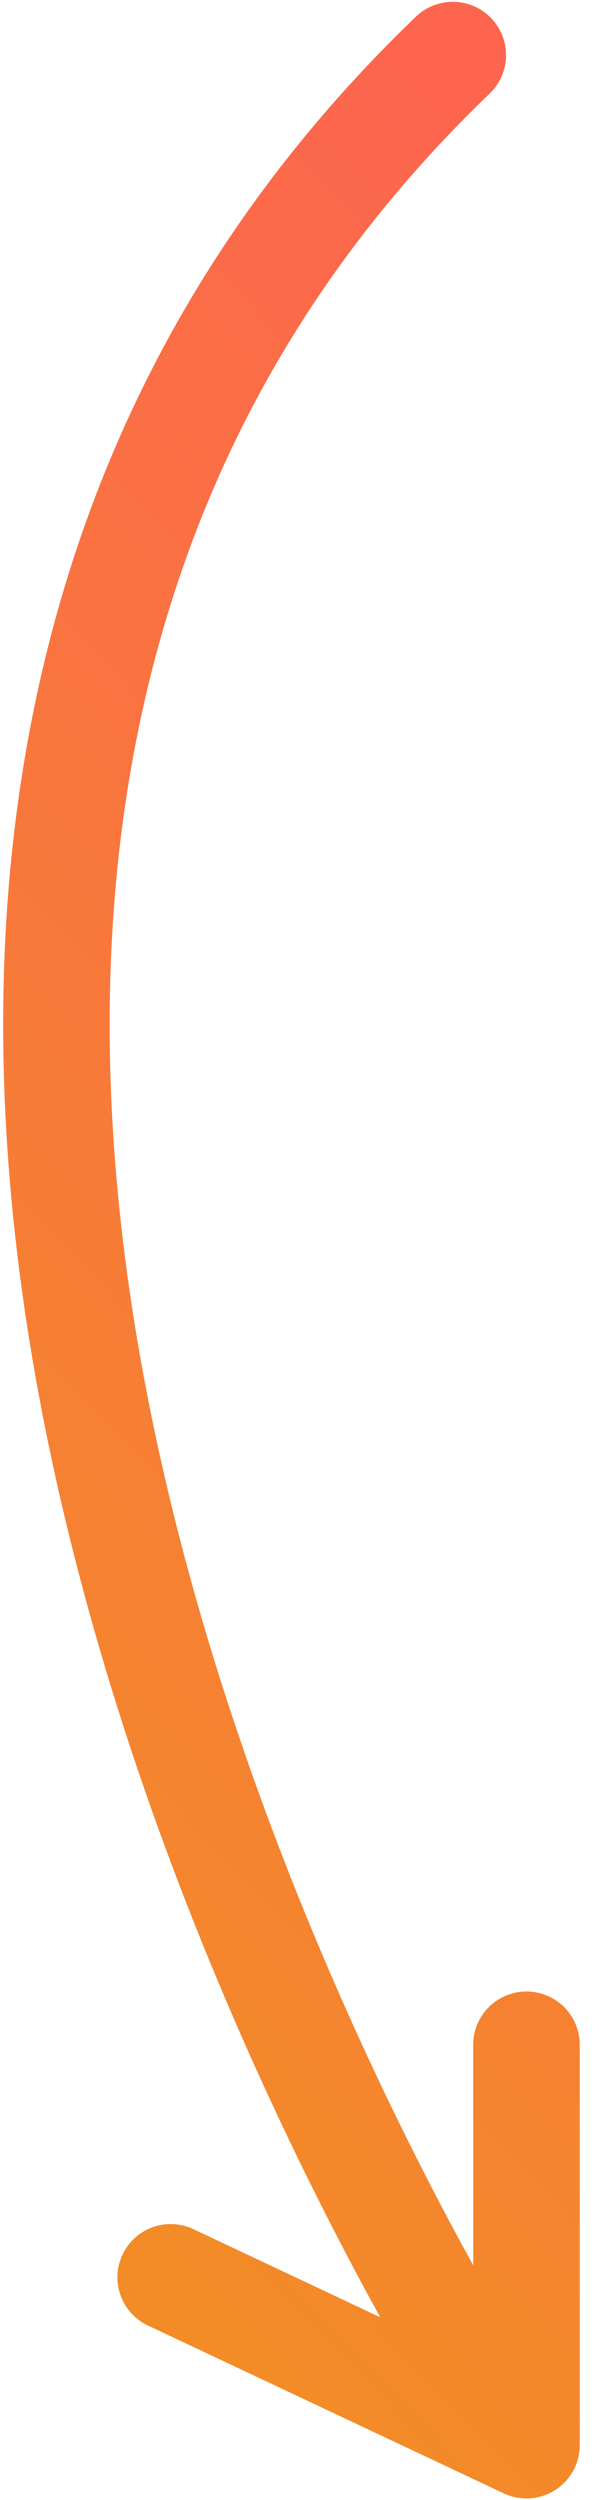 <svg width="29" height="121" viewBox="0 0 29 121" fill="none" xmlns="http://www.w3.org/2000/svg">
<path d="M21.922 2.667C-22.626 45.462 24.344 117.146 24.344 117.146M25.489 98.967L25.489 118.346L8.263 110.223" stroke="url(#paint0_linear_1_8128)" stroke-width="5.157" stroke-miterlimit="10" stroke-linecap="round" stroke-linejoin="round"/>
<defs>
<linearGradient id="paint0_linear_1_8128" x1="50.417" y1="34.695" x2="-9.239" y2="92.004" gradientUnits="userSpaceOnUse">
<stop stop-color="#FD654F"/>
<stop offset="1" stop-color="#F38C27"/>
</linearGradient>
</defs>
</svg>
